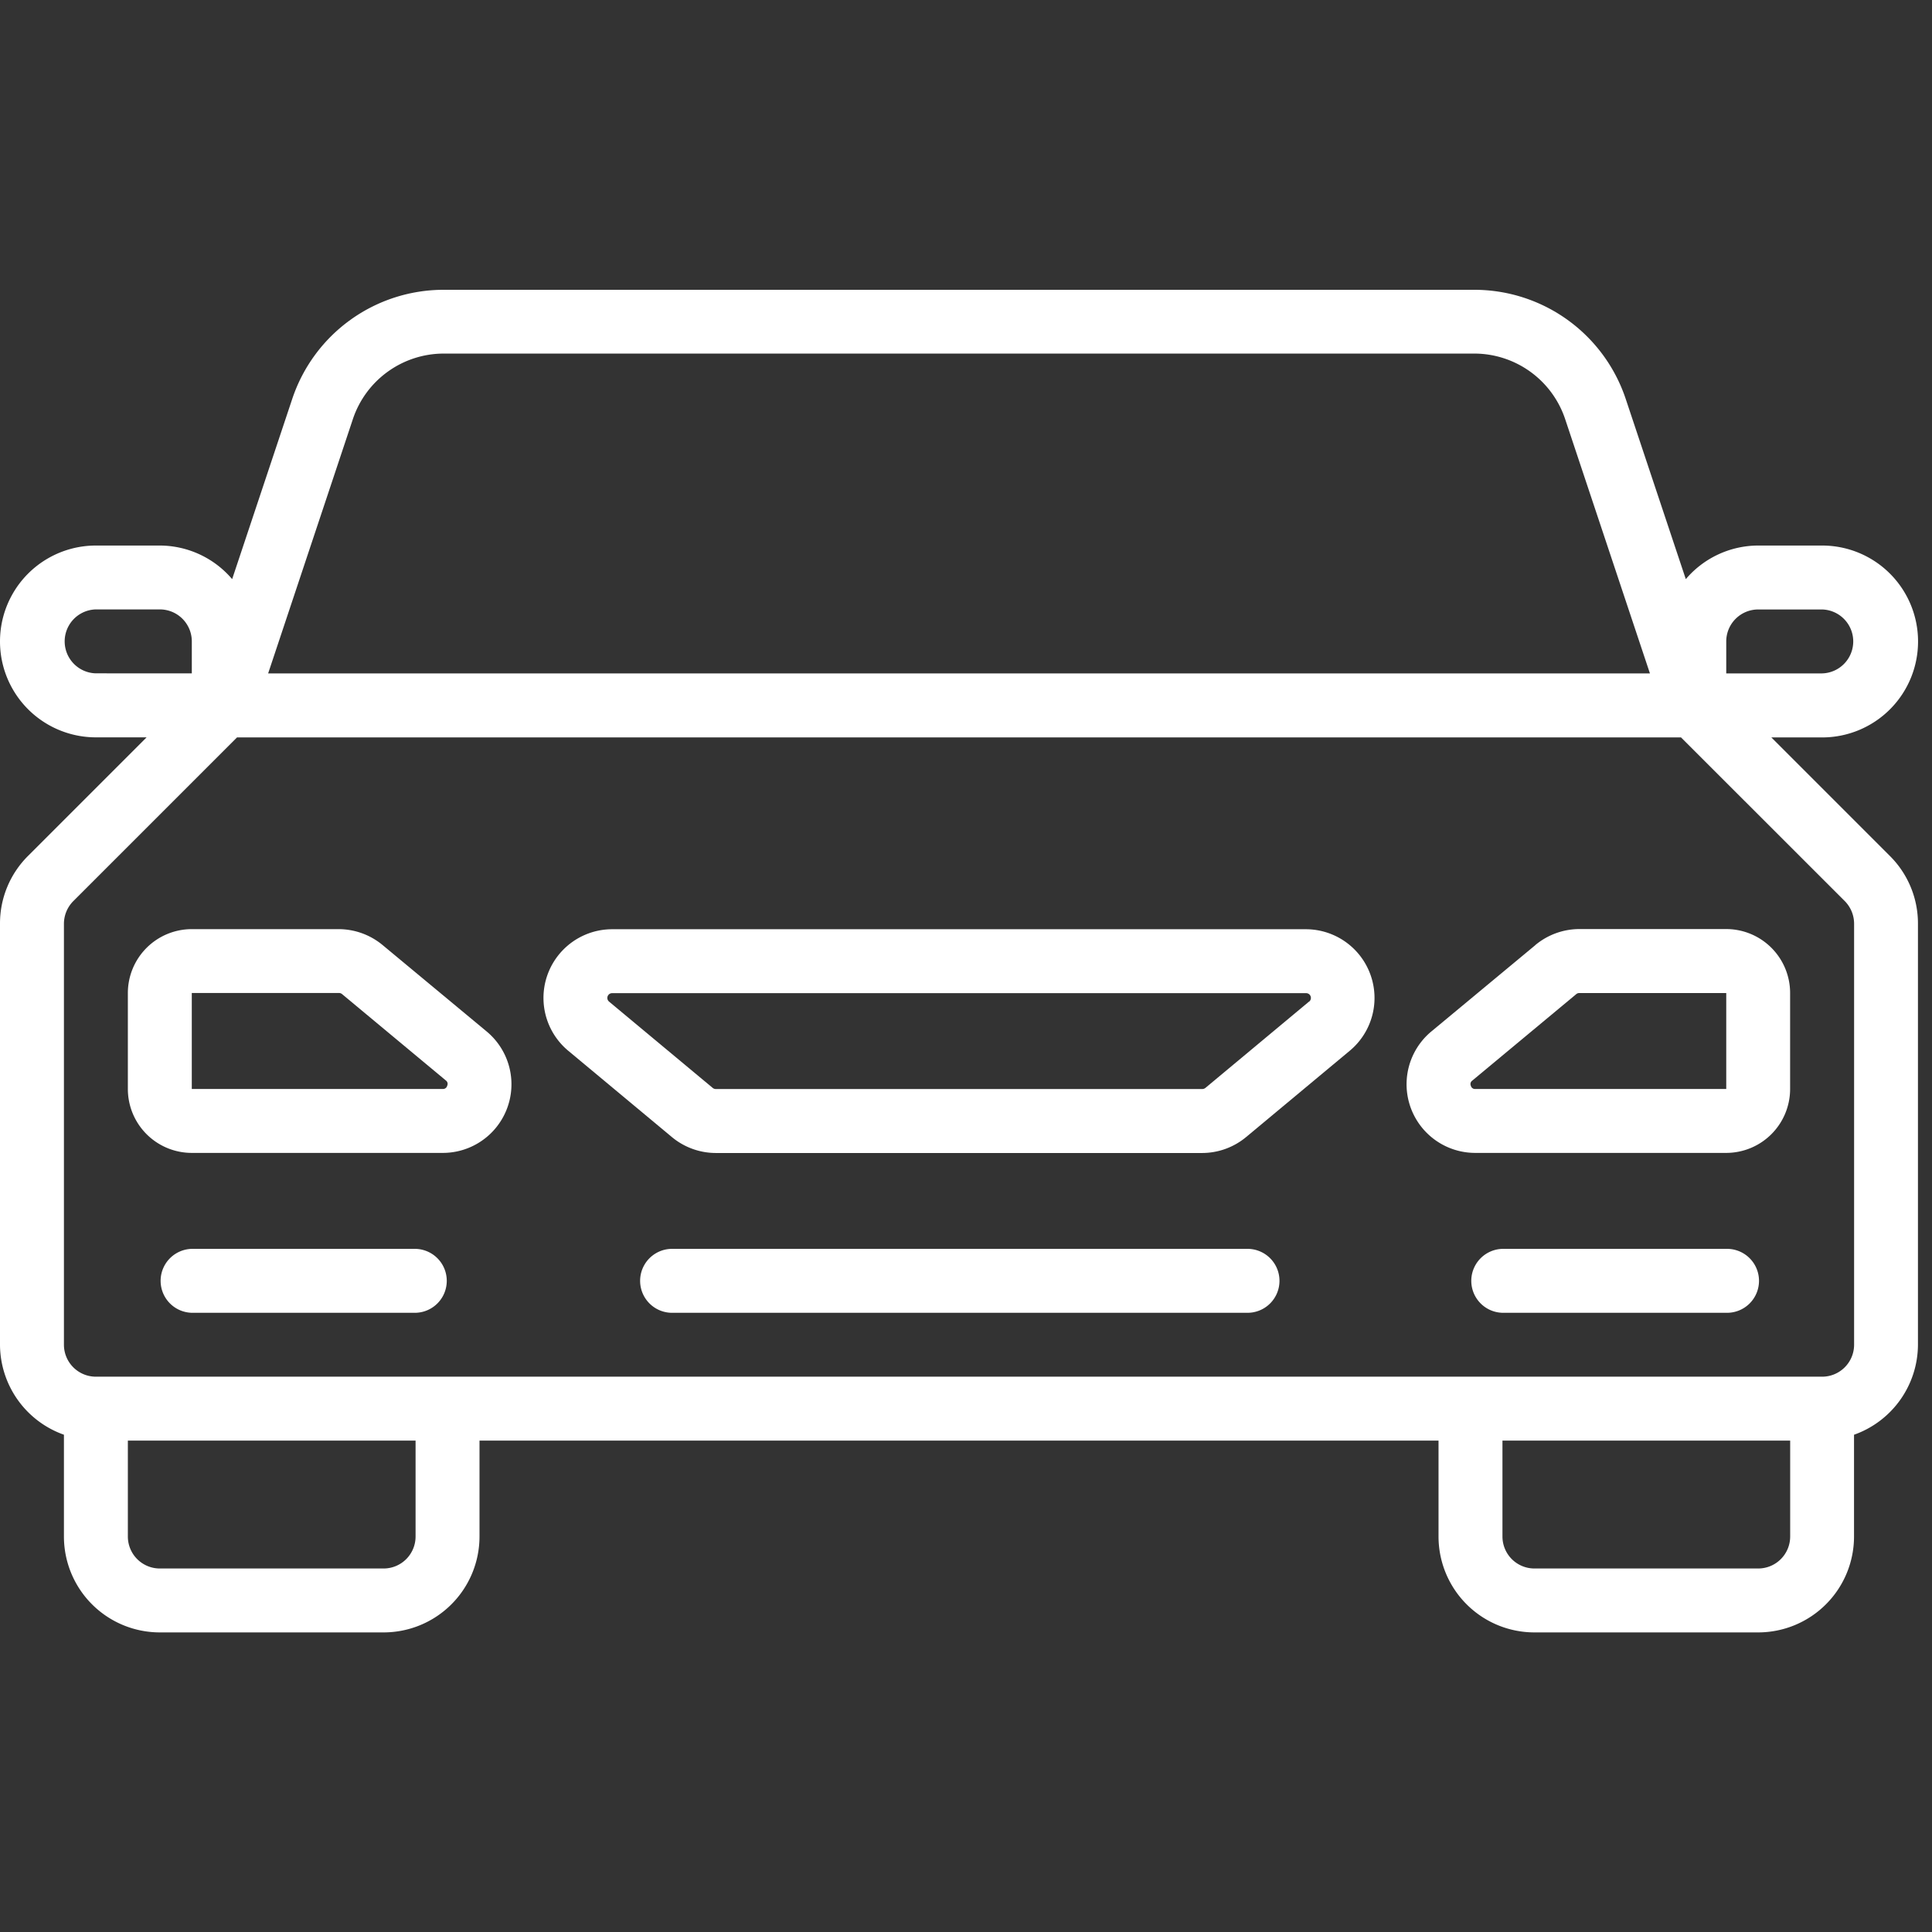 <svg xmlns="http://www.w3.org/2000/svg" width="100" height="100" viewBox="0 0 100 100">
  <rect x="0" y="0" width="100" height="100" fill="#333333" stroke="none"/>
  <g id="transport_w" transform="translate(-670 -2406)">
    <g id="car-rental" transform="translate(670 2394.383)">
      <g id="Page-1_71_" transform="translate(0 26.617)">
        <g id="_x30_72---Rental-Car" transform="translate(0 0)">
          <path id="Shape_215_" d="M212.192,386.1H176.287a3.556,3.556,0,0,0-2.275,6.288l5.364,4.467a3.569,3.569,0,0,0,2.277.827h25.173a3.57,3.57,0,0,0,2.277-.827l5.364-4.467a3.556,3.556,0,0,0-2.275-6.288Zm.165,3.746-5.363,4.467a.262.262,0,0,1-.165.058H181.656a.253.253,0,0,1-.165-.058l-5.364-4.467a.247.247,0,0,1,.164-.437H212.2a.247.247,0,0,1,.165.437Z" transform="translate(-144.602 -353.003)" fill="#fff"/>
          <path id="Shape_214_" d="M453.723,386.922l-5.381,4.467a3.553,3.553,0,0,0,2.275,6.288H463.6a3.309,3.309,0,0,0,3.309-3.309V389.4a3.309,3.309,0,0,0-3.309-3.309H456a3.573,3.573,0,0,0-2.277.827Zm9.88,2.482v4.964H450.617a.218.218,0,0,1-.233-.165.215.215,0,0,1,.074-.268l5.383-4.477a.245.245,0,0,1,.165-.056Z" transform="translate(-374.253 -353.003)" fill="#fff"/>
          <path id="Shape_213_" d="M53.83,386.922a3.574,3.574,0,0,0-2.269-.827H43.95a3.309,3.309,0,0,0-3.309,3.309v4.964a3.309,3.309,0,0,0,3.309,3.309H56.932a3.552,3.552,0,0,0,2.277-6.288Zm3.339,7.28a.218.218,0,0,1-.233.165H43.95V389.4h7.611a.245.245,0,0,1,.165.056l5.384,4.479A.214.214,0,0,1,57.169,394.2Z" transform="translate(-34.023 -353.003)" fill="#fff"/>
          <g id="Group_9" data-name="Group 9" transform="translate(8.273 49.639)">
            <path id="Path_174_" d="M64.039,487.7H52.457a1.655,1.655,0,0,0,0,3.309H64.039a1.655,1.655,0,0,0,0-3.309Z" transform="translate(-50.802 -487.698)" fill="#fff" fill-rule="evenodd"/>
            <path id="Path_173_" d="M480.615,487.7H469.033a1.655,1.655,0,0,0,0,3.309h11.582a1.655,1.655,0,1,0,0-3.309Z" transform="translate(-399.538 -487.698)" fill="#fff" fill-rule="evenodd"/>
            <path id="Path_172_" d="M234.646,487.7H204.863a1.655,1.655,0,0,0,0,3.309h29.783a1.655,1.655,0,1,0,0-3.309Z" transform="translate(-178.389 -487.698)" fill="#fff" fill-rule="evenodd"/>
          </g>
          <path id="Shape_212_" d="M99.278,201.089a4.964,4.964,0,0,0-4.964-4.964H91a4.932,4.932,0,0,0-3.743,1.739l-3.107-9.319a8.262,8.262,0,0,0-7.848-5.657H22.971a8.262,8.262,0,0,0-7.848,5.657l-3.107,9.319a4.933,4.933,0,0,0-3.743-1.739H4.964a4.964,4.964,0,0,0,0,9.928H7.588l-6.134,6.134A4.927,4.927,0,0,0,0,215.7V237.49a4.964,4.964,0,0,0,3.309,4.659v5.268a4.964,4.964,0,0,0,4.964,4.964H19.855a4.964,4.964,0,0,0,4.964-4.964v-4.964H74.458v4.964a4.964,4.964,0,0,0,4.964,4.964H91a4.964,4.964,0,0,0,4.964-4.964V242.15a4.964,4.964,0,0,0,3.309-4.659V215.7a4.927,4.927,0,0,0-1.454-3.509l-6.134-6.134h2.624A4.964,4.964,0,0,0,99.278,201.089Zm-81.016-11.5a4.964,4.964,0,0,1,4.709-3.4H76.306a4.964,4.964,0,0,1,4.709,3.4L85.4,202.743H13.879Zm-13.3,13.151a1.655,1.655,0,0,1,0-3.309H8.273a1.655,1.655,0,0,1,1.655,1.655v1.655ZM21.51,247.418a1.655,1.655,0,0,1-1.655,1.655H8.273a1.655,1.655,0,0,1-1.655-1.655v-4.964H21.51Zm71.149,0A1.655,1.655,0,0,1,91,249.073H79.422a1.655,1.655,0,0,1-1.655-1.655v-4.964H92.659Zm2.824-32.892a1.67,1.67,0,0,1,.485,1.17V237.49a1.655,1.655,0,0,1-1.655,1.655H4.964a1.655,1.655,0,0,1-1.655-1.655V215.7a1.669,1.669,0,0,1,.485-1.17l8.473-8.473H87.01ZM89.35,202.743v-1.655A1.655,1.655,0,0,1,91,199.434h3.309a1.655,1.655,0,0,1,0,3.309Z" transform="translate(0 -182.888)" fill="#fff"/>
        </g>
      </g>
    </g>
    <rect id="Rectangle_5" data-name="Rectangle 5" width="100" height="100" transform="translate(670 2406)" fill="#fff" opacity="0"/>
  </g>
</svg>
